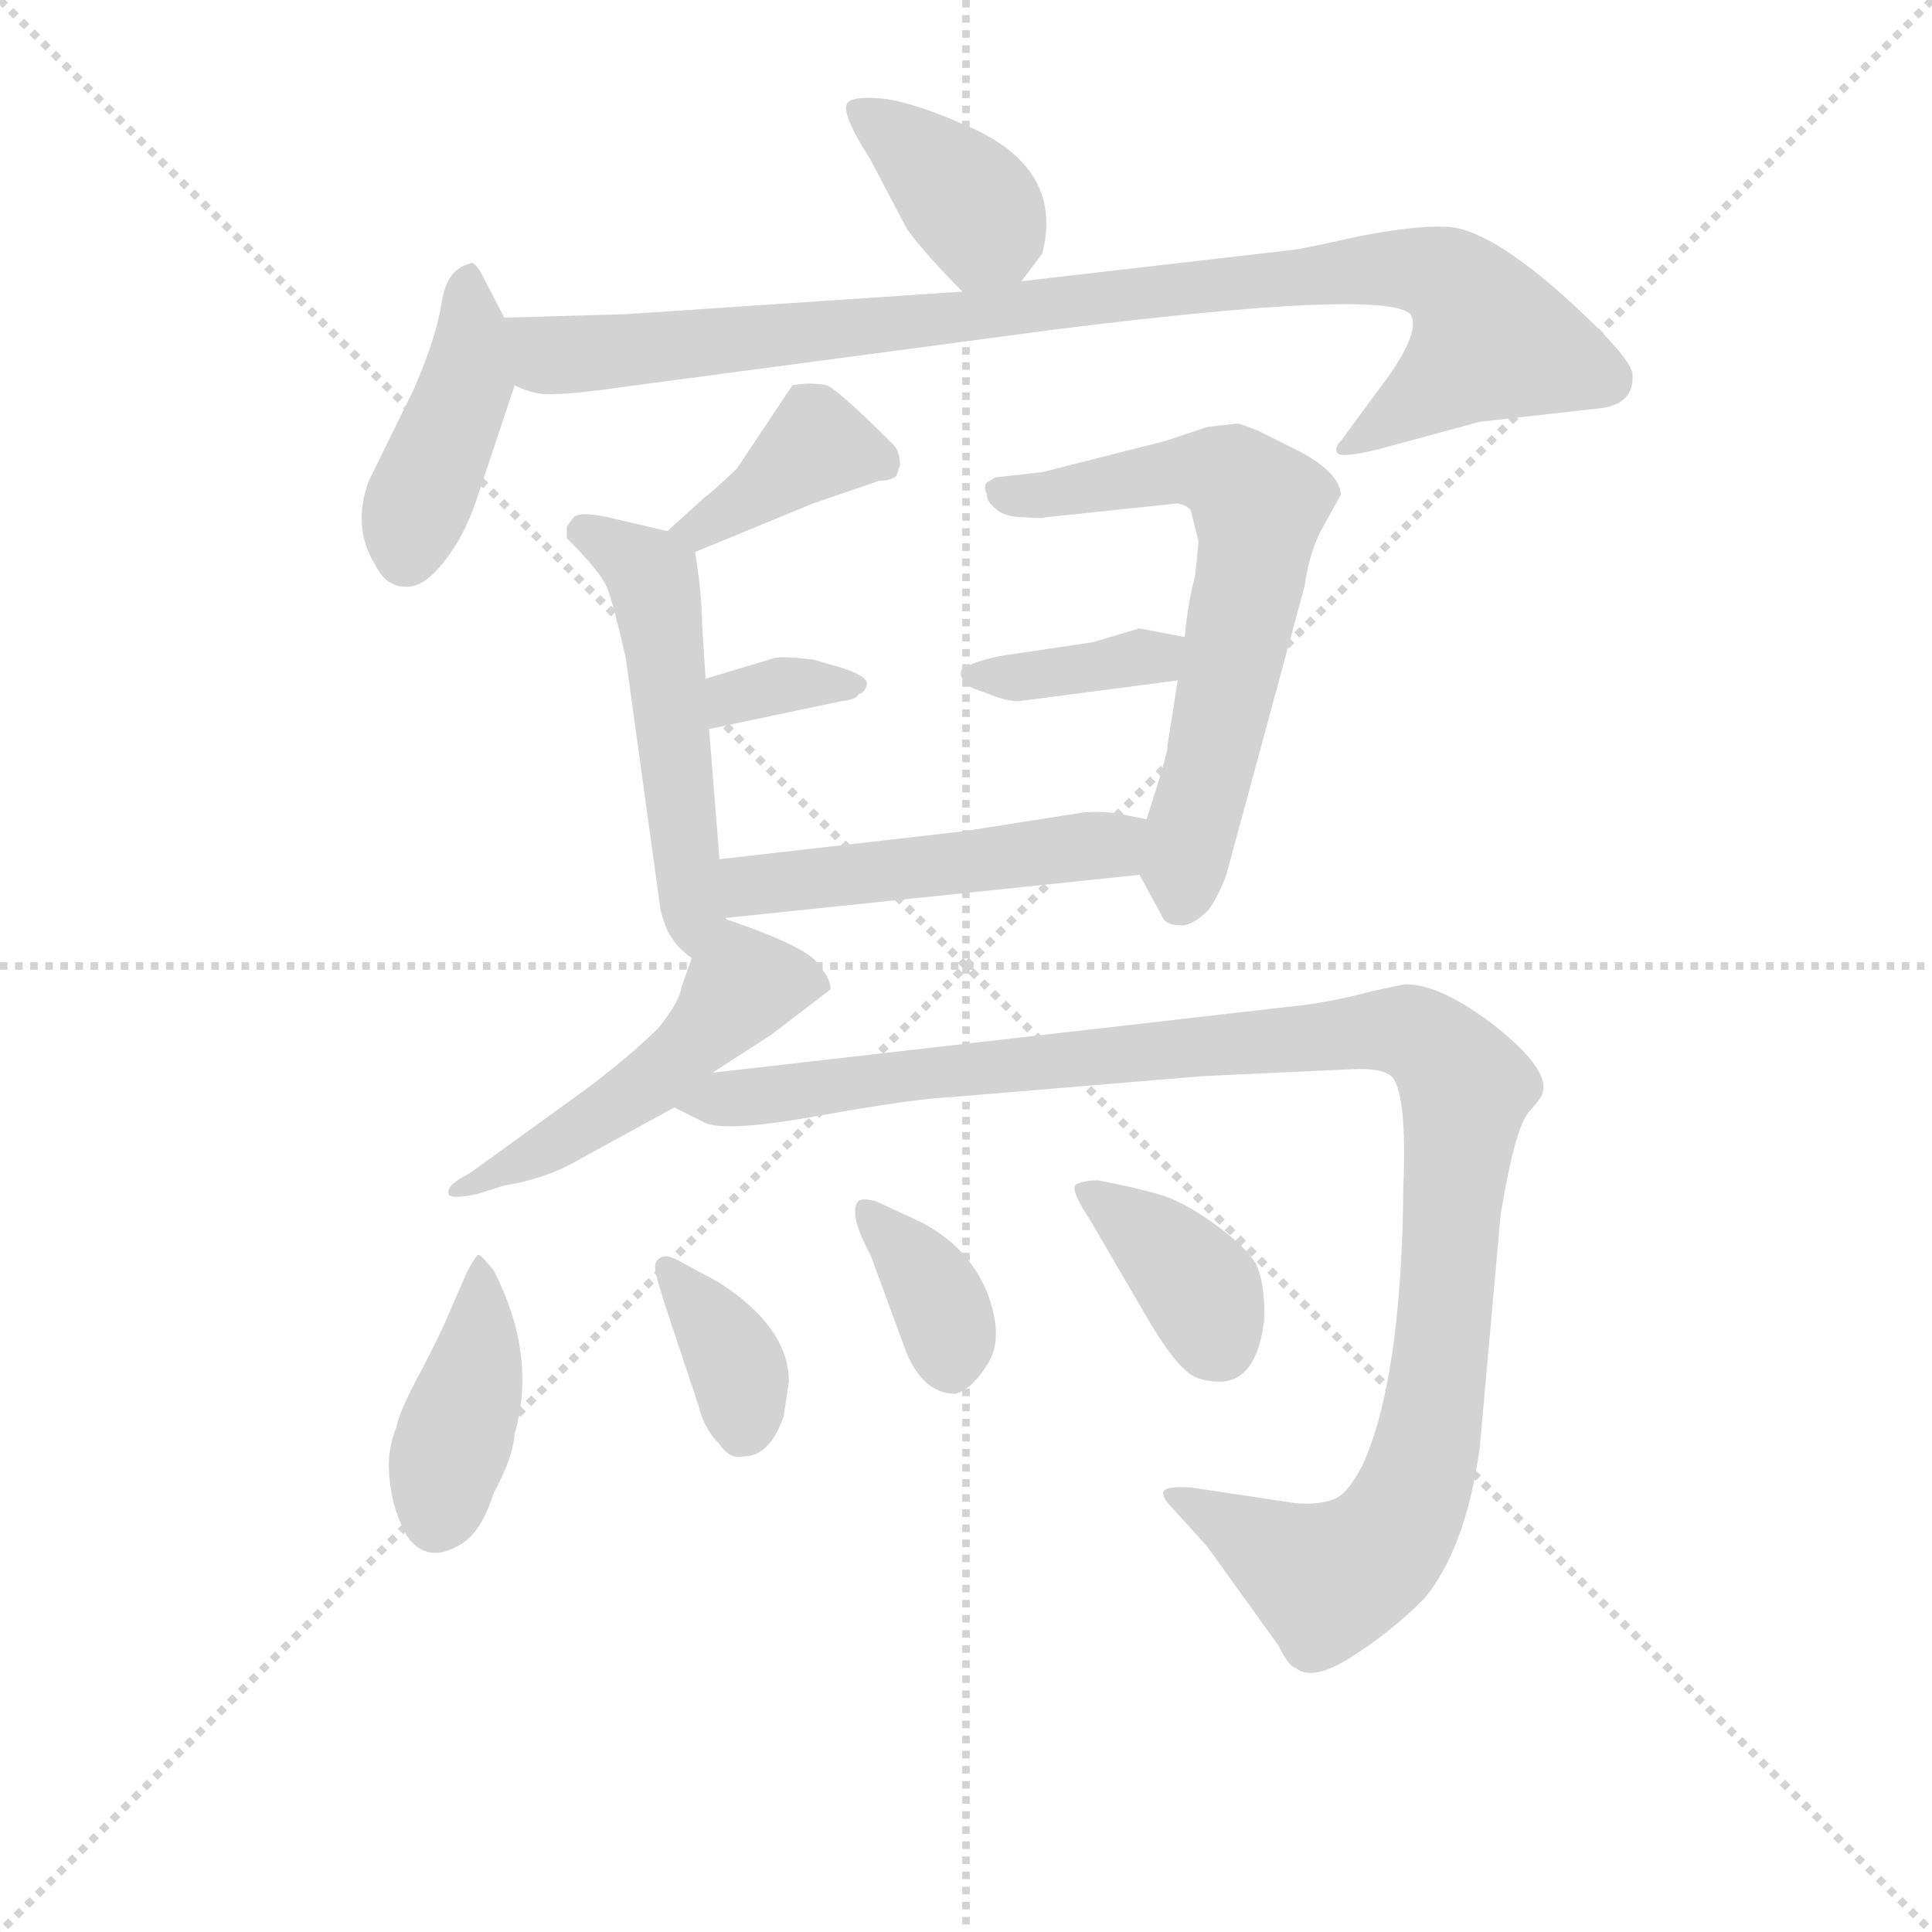 <svg version="1.1" viewBox="0 0 1024 1024" xmlns="http://www.w3.org/2000/svg">
  <g stroke="lightgray" stroke-dasharray="1,1" stroke-width="1" transform="scale(4, 4)">
    <line x1="0" y1="0" x2="256" y2="256"></line>
    <line x1="256" y1="0" x2="0" y2="256"></line>
    <line x1="128" y1="0" x2="128" y2="256"></line>
    <line x1="0" y1="128" x2="256" y2="128"></line>
  </g>
<g transform="scale(0.92, -0.92) translate(60, -900)">
   <style type="text/css">
    @keyframes keyframes0 {
      from {
       stroke: blue;
       stroke-dashoffset: 382;
       stroke-width: 128;
       }
       55% {
       animation-timing-function: step-end;
       stroke: blue;
       stroke-dashoffset: 0;
       stroke-width: 128;
       }
       to {
       stroke: black;
       stroke-width: 1024;
       }
       }
       #make-me-a-hanzi-animation-0 {
         animation: keyframes0 0.561s both;
         animation-delay: 0s;
         animation-timing-function: linear;
       }
    @keyframes keyframes1 {
      from {
       stroke: blue;
       stroke-dashoffset: 420;
       stroke-width: 128;
       }
       58% {
       animation-timing-function: step-end;
       stroke: blue;
       stroke-dashoffset: 0;
       stroke-width: 128;
       }
       to {
       stroke: black;
       stroke-width: 1024;
       }
       }
       #make-me-a-hanzi-animation-1 {
         animation: keyframes1 0.592s both;
         animation-delay: 0.561s;
         animation-timing-function: linear;
       }
    @keyframes keyframes2 {
      from {
       stroke: blue;
       stroke-dashoffset: 950;
       stroke-width: 128;
       }
       76% {
       animation-timing-function: step-end;
       stroke: blue;
       stroke-dashoffset: 0;
       stroke-width: 128;
       }
       to {
       stroke: black;
       stroke-width: 1024;
       }
       }
       #make-me-a-hanzi-animation-2 {
         animation: keyframes2 1.023s both;
         animation-delay: 1.153s;
         animation-timing-function: linear;
       }
    @keyframes keyframes3 {
      from {
       stroke: blue;
       stroke-dashoffset: 391;
       stroke-width: 128;
       }
       56% {
       animation-timing-function: step-end;
       stroke: blue;
       stroke-dashoffset: 0;
       stroke-width: 128;
       }
       to {
       stroke: black;
       stroke-width: 1024;
       }
       }
       #make-me-a-hanzi-animation-3 {
         animation: keyframes3 0.568s both;
         animation-delay: 2.176s;
         animation-timing-function: linear;
       }
    @keyframes keyframes4 {
      from {
       stroke: blue;
       stroke-dashoffset: 513;
       stroke-width: 128;
       }
       63% {
       animation-timing-function: step-end;
       stroke: blue;
       stroke-dashoffset: 0;
       stroke-width: 128;
       }
       to {
       stroke: black;
       stroke-width: 1024;
       }
       }
       #make-me-a-hanzi-animation-4 {
         animation: keyframes4 0.667s both;
         animation-delay: 2.744s;
         animation-timing-function: linear;
       }
    @keyframes keyframes5 {
      from {
       stroke: blue;
       stroke-dashoffset: 341;
       stroke-width: 128;
       }
       53% {
       animation-timing-function: step-end;
       stroke: blue;
       stroke-dashoffset: 0;
       stroke-width: 128;
       }
       to {
       stroke: black;
       stroke-width: 1024;
       }
       }
       #make-me-a-hanzi-animation-5 {
         animation: keyframes5 0.528s both;
         animation-delay: 3.411s;
         animation-timing-function: linear;
       }
    @keyframes keyframes6 {
      from {
       stroke: blue;
       stroke-dashoffset: 647;
       stroke-width: 128;
       }
       68% {
       animation-timing-function: step-end;
       stroke: blue;
       stroke-dashoffset: 0;
       stroke-width: 128;
       }
       to {
       stroke: black;
       stroke-width: 1024;
       }
       }
       #make-me-a-hanzi-animation-6 {
         animation: keyframes6 0.777s both;
         animation-delay: 3.939s;
         animation-timing-function: linear;
       }
    @keyframes keyframes7 {
      from {
       stroke: blue;
       stroke-dashoffset: 370;
       stroke-width: 128;
       }
       55% {
       animation-timing-function: step-end;
       stroke: blue;
       stroke-dashoffset: 0;
       stroke-width: 128;
       }
       to {
       stroke: black;
       stroke-width: 1024;
       }
       }
       #make-me-a-hanzi-animation-7 {
         animation: keyframes7 0.551s both;
         animation-delay: 4.715s;
         animation-timing-function: linear;
       }
    @keyframes keyframes8 {
      from {
       stroke: blue;
       stroke-dashoffset: 498;
       stroke-width: 128;
       }
       62% {
       animation-timing-function: step-end;
       stroke: blue;
       stroke-dashoffset: 0;
       stroke-width: 128;
       }
       to {
       stroke: black;
       stroke-width: 1024;
       }
       }
       #make-me-a-hanzi-animation-8 {
         animation: keyframes8 0.655s both;
         animation-delay: 5.267s;
         animation-timing-function: linear;
       }
    @keyframes keyframes9 {
      from {
       stroke: blue;
       stroke-dashoffset: 502;
       stroke-width: 128;
       }
       62% {
       animation-timing-function: step-end;
       stroke: blue;
       stroke-dashoffset: 0;
       stroke-width: 128;
       }
       to {
       stroke: black;
       stroke-width: 1024;
       }
       }
       #make-me-a-hanzi-animation-9 {
         animation: keyframes9 0.659s both;
         animation-delay: 5.922s;
         animation-timing-function: linear;
       }
    @keyframes keyframes10 {
      from {
       stroke: blue;
       stroke-dashoffset: 1128;
       stroke-width: 128;
       }
       79% {
       animation-timing-function: step-end;
       stroke: blue;
       stroke-dashoffset: 0;
       stroke-width: 128;
       }
       to {
       stroke: black;
       stroke-width: 1024;
       }
       }
       #make-me-a-hanzi-animation-10 {
         animation: keyframes10 1.168s both;
         animation-delay: 6.58s;
         animation-timing-function: linear;
       }
    @keyframes keyframes11 {
      from {
       stroke: blue;
       stroke-dashoffset: 404;
       stroke-width: 128;
       }
       57% {
       animation-timing-function: step-end;
       stroke: blue;
       stroke-dashoffset: 0;
       stroke-width: 128;
       }
       to {
       stroke: black;
       stroke-width: 1024;
       }
       }
       #make-me-a-hanzi-animation-11 {
         animation: keyframes11 0.579s both;
         animation-delay: 7.748s;
         animation-timing-function: linear;
       }
    @keyframes keyframes12 {
      from {
       stroke: blue;
       stroke-dashoffset: 359;
       stroke-width: 128;
       }
       54% {
       animation-timing-function: step-end;
       stroke: blue;
       stroke-dashoffset: 0;
       stroke-width: 128;
       }
       to {
       stroke: black;
       stroke-width: 1024;
       }
       }
       #make-me-a-hanzi-animation-12 {
         animation: keyframes12 0.542s both;
         animation-delay: 8.327s;
         animation-timing-function: linear;
       }
    @keyframes keyframes13 {
      from {
       stroke: blue;
       stroke-dashoffset: 361;
       stroke-width: 128;
       }
       54% {
       animation-timing-function: step-end;
       stroke: blue;
       stroke-dashoffset: 0;
       stroke-width: 128;
       }
       to {
       stroke: black;
       stroke-width: 1024;
       }
       }
       #make-me-a-hanzi-animation-13 {
         animation: keyframes13 0.544s both;
         animation-delay: 8.869s;
         animation-timing-function: linear;
       }
    @keyframes keyframes14 {
      from {
       stroke: blue;
       stroke-dashoffset: 374;
       stroke-width: 128;
       }
       55% {
       animation-timing-function: step-end;
       stroke: blue;
       stroke-dashoffset: 0;
       stroke-width: 128;
       }
       to {
       stroke: black;
       stroke-width: 1024;
       }
       }
       #make-me-a-hanzi-animation-14 {
         animation: keyframes14 0.554s both;
         animation-delay: 9.413s;
         animation-timing-function: linear;
       }
</style>
<path d="M 528.5 738.0 L 540.5 754.0 Q 553.5 805.0 493.5 829.0 Q 468.5 840.0 450.5 843.0 Q 432.5 845.0 428.5 841.0 Q 423.5 836.0 441.5 808.0 L 462.5 768.0 Q 473.5 753.0 494.5 732.0 C 511.5 715.0 511.5 715.0 528.5 738.0 Z" fill="lightgray"></path> 
<path d="M 230.5 717.0 L 216.5 744.0 Q 212.5 750.0 210.5 748.0 Q 197.5 745.0 194.5 726.0 Q 191.5 706.0 178.5 676.0 L 152.5 623.0 Q 142.5 596.0 156.5 574.0 Q 162.5 562.0 173.5 562.0 Q 183.5 561.0 195.5 576.0 Q 207.5 591.0 214.5 612.0 L 236.5 678.0 C 242.5 695.0 242.5 695.0 230.5 717.0 Z" fill="lightgray"></path> 
<path d="M 298.5 677.0 L 546.5 710.0 Q 737.5 734.0 752.5 719.0 Q 758.5 710.0 740.5 684.0 L 712.5 646.0 Q 708.5 642.0 710.5 639.0 Q 712.5 636.0 733.5 641.0 L 792.5 657.0 L 863.5 665.0 Q 881.5 668.0 880.5 684.0 Q 880.5 691.0 859.5 712.0 Q 806.5 764.0 777.5 769.0 Q 759.5 771.0 723.5 764.0 Q 687.5 756.0 684.5 756.0 L 528.5 738.0 L 494.5 732.0 L 300.5 719.0 L 230.5 717.0 C 200.5 716.0 207.5 685.0 236.5 678.0 Q 248.5 672.0 259.5 673.0 Q 270.5 673.0 298.5 677.0 Z" fill="lightgray"></path> 
<path d="M 340.5 582.0 L 408.5 610.0 L 446.5 623.0 Q 453.5 623.0 456.5 626.0 L 458.5 632.0 Q 458.5 640.0 454.5 644.0 Q 424.5 674.0 416.5 678.0 Q 406.5 680.0 396.5 678.0 L 364.5 630.0 Q 347.5 614.0 346.5 614.0 L 324.5 594.0 C 302.5 574.0 312.5 571.0 340.5 582.0 Z" fill="lightgray"></path> 
<path d="M 354.5 405.0 L 348.5 480.0 L 346.5 509.0 L 344.5 540.0 Q 344.5 556.0 340.5 582.0 C 339.5 591.0 339.5 591.0 324.5 594.0 L 294.5 601.0 Q 274.5 606.0 270.5 602.0 Q 266.5 597.0 266.5 596.0 L 266.5 590.0 Q 285.5 571.0 289.5 562.0 Q 293.5 552.0 300.5 521.0 L 320.5 376.0 Q 323.5 364.0 327.5 359.0 Q 330.5 354.0 338.5 348.0 C 369.5 322.0 358.5 357.0 354.5 405.0 Z" fill="lightgray"></path> 
<path d="M 348.5 480.0 L 424.5 496.0 Q 433.5 497.0 434.5 500.0 Q 438.5 501.0 439.5 506.0 Q 439.5 511.0 422.5 516.0 L 408.5 520.0 Q 392.5 522.0 386.5 521.0 L 346.5 509.0 C 317.5 500.0 319.5 474.0 348.5 480.0 Z" fill="lightgray"></path> 
<path d="M 596.5 396.0 L 609.5 372.0 Q 611.5 367.0 619.5 367.0 Q 626.5 366.0 636.5 376.0 Q 642.5 385.0 646.5 396.0 L 691.5 562.0 Q 694.5 583.0 702.5 597.0 L 712.5 615.0 Q 711.5 628.0 688.5 640.0 L 664.5 652.0 Q 654.5 656.0 652.5 656.0 L 635.5 654.0 L 611.5 646.0 L 540.5 628.0 L 513.5 625.0 L 508.5 622.0 Q 506.5 620.0 508.5 615.0 Q 508.5 611.0 513.5 607.0 Q 518.5 602.0 530.5 602.0 Q 541.5 601.0 542.5 602.0 L 618.5 610.0 Q 626.5 608.0 626.5 604.0 L 630.5 588.0 L 628.5 568.0 Q 624.5 554.0 622.5 533.0 L 618.5 508.0 L 612.5 470.0 Q 613.5 468.0 600.5 428.0 C 592.5 403.0 592.5 403.0 596.5 396.0 Z" fill="lightgray"></path> 
<path d="M 622.5 533.0 L 596.5 538.0 L 569.5 530.0 L 522.5 523.0 Q 506.5 521.0 494.5 515.0 Q 492.5 512.0 494.5 509.0 Q 494.5 505.0 507.5 501.0 Q 519.5 496.0 526.5 496.0 L 618.5 508.0 C 648.5 512.0 651.5 527.0 622.5 533.0 Z" fill="lightgray"></path> 
<path d="M 356.5 371.0 L 596.5 396.0 C 626.5 399.0 629.5 422.0 600.5 428.0 L 590.5 430.0 Q 578.5 433.0 564.5 432.0 L 494.5 421.0 L 354.5 405.0 C 324.5 402.0 326.5 368.0 356.5 371.0 Z" fill="lightgray"></path> 
<path d="M 338.5 348.0 L 332.5 331.0 Q 331.5 323.0 319.5 308.0 Q 302.5 291.0 275.5 271.0 L 210.5 224.0 Q 196.5 217.0 198.5 212.0 Q 199.5 209.0 214.5 212.0 L 230.5 217.0 Q 255.5 221.0 275.5 233.0 L 328.5 262.0 L 350.5 282.0 L 384.5 304.0 L 418.5 330.0 Q 418.5 336.0 412.5 343.0 Q 407.5 354.0 356.5 371.0 C 347.5 374.0 347.5 374.0 338.5 348.0 Z" fill="lightgray"></path> 
<path d="M 749.5 333.0 L 730.5 329.0 Q 704.5 322.0 682.5 320.0 L 350.5 282.0 C 320.5 279.0 300.5 274.0 328.5 262.0 L 344.5 254.0 Q 354.5 247.0 410.5 257.0 Q 466.5 267.0 488.5 268.0 L 632.5 280.0 L 718.5 284.0 Q 737.5 285.0 742.5 279.0 Q 750.5 268.0 748.5 217.0 Q 747.5 104.0 724.5 55.0 Q 715.5 38.0 707.5 36.0 Q 699.5 33.0 686.5 34.0 L 626.5 43.0 Q 612.5 44.0 610.5 41.0 Q 608.5 38.0 616.5 30.0 L 635.5 9.0 L 676.5 -48.0 Q 682.5 -60.0 686.5 -61.0 Q 696.5 -69.0 719.5 -54.0 Q 741.5 -40.0 760.5 -21.0 Q 784.5 8.0 792.5 66.0 L 804.5 200.0 Q 812.5 249.0 820.5 259.0 Q 828.5 268.0 828.5 270.0 Q 833.5 283.0 802.5 308.0 Q 770.5 333.0 749.5 333.0 Z" fill="lightgray"></path> 
<path d="M 206.5 11.0 Q 217.5 18.0 224.5 40.0 Q 235.5 60.0 236.5 74.0 Q 249.5 119.0 224.5 168.0 Q 216.5 178.0 215.5 177.0 Q 213.5 176.0 208.5 166.0 L 198.5 143.0 Q 194.5 133.0 182.5 110.0 Q 169.5 86.0 168.5 78.0 Q 162.5 64.0 164.5 47.0 Q 166.5 29.0 174.5 15.0 Q 186.5 -2.0 206.5 11.0 Z" fill="lightgray"></path> 
<path d="M 391.5 84.0 L 394.5 104.0 Q 394.5 135.0 354.5 161.0 L 330.5 174.0 Q 324.5 177.0 321.5 176.0 Q 317.5 174.0 317.5 171.0 Q 316.5 168.0 324.5 144.0 L 342.5 90.0 Q 345.5 77.0 354.5 68.0 Q 360.5 59.0 368.5 61.0 Q 383.5 61.0 391.5 84.0 Z" fill="lightgray"></path> 
<path d="M 441.5 177.0 L 462.5 120.0 Q 472.5 97.0 490.5 97.0 Q 500.5 100.0 509.5 115.0 Q 518.5 130.0 508.5 156.0 Q 497.5 182.0 470.5 196.0 L 444.5 208.0 Q 436.5 210.0 434.5 208.0 Q 428.5 201.0 441.5 177.0 Z" fill="lightgray"></path> 
<path d="M 668.5 141.0 Q 668.5 162.0 663.5 172.0 Q 657.5 182.0 639.5 195.0 Q 621.5 208.0 607.5 212.0 Q 593.5 216.0 572.5 220.0 Q 565.5 220.0 560.5 218.0 Q 555.5 216.0 567.5 198.0 L 602.5 138.0 Q 614.5 118.0 622.5 111.0 Q 629.5 104.0 642.5 104.0 Q 664.5 104.0 668.5 141.0 Z" fill="lightgray"></path> 
      <clipPath id="make-me-a-hanzi-clip-0">
      <path d="M 528.5 738.0 L 540.5 754.0 Q 553.5 805.0 493.5 829.0 Q 468.5 840.0 450.5 843.0 Q 432.5 845.0 428.5 841.0 Q 423.5 836.0 441.5 808.0 L 462.5 768.0 Q 473.5 753.0 494.5 732.0 C 511.5 715.0 511.5 715.0 528.5 738.0 Z" fill="lightgray"></path>
      </clipPath>
      <path clip-path="url(#make-me-a-hanzi-clip-0)" d="M 433.5 837.0 L 463.5 817.0 L 504.5 777.0 L 497.5 745.0 " fill="none" id="make-me-a-hanzi-animation-0" stroke-dasharray="254 508" stroke-linecap="round"></path>

      <clipPath id="make-me-a-hanzi-clip-1">
      <path d="M 230.5 717.0 L 216.5 744.0 Q 212.5 750.0 210.5 748.0 Q 197.5 745.0 194.5 726.0 Q 191.5 706.0 178.5 676.0 L 152.5 623.0 Q 142.5 596.0 156.5 574.0 Q 162.5 562.0 173.5 562.0 Q 183.5 561.0 195.5 576.0 Q 207.5 591.0 214.5 612.0 L 236.5 678.0 C 242.5 695.0 242.5 695.0 230.5 717.0 Z" fill="lightgray"></path>
      </clipPath>
      <path clip-path="url(#make-me-a-hanzi-clip-1)" d="M 208.5 739.0 L 209.5 680.0 L 173.5 581.0 " fill="none" id="make-me-a-hanzi-animation-1" stroke-dasharray="292 584" stroke-linecap="round"></path>

      <clipPath id="make-me-a-hanzi-clip-2">
      <path d="M 298.5 677.0 L 546.5 710.0 Q 737.5 734.0 752.5 719.0 Q 758.5 710.0 740.5 684.0 L 712.5 646.0 Q 708.5 642.0 710.5 639.0 Q 712.5 636.0 733.5 641.0 L 792.5 657.0 L 863.5 665.0 Q 881.5 668.0 880.5 684.0 Q 880.5 691.0 859.5 712.0 Q 806.5 764.0 777.5 769.0 Q 759.5 771.0 723.5 764.0 Q 687.5 756.0 684.5 756.0 L 528.5 738.0 L 494.5 732.0 L 300.5 719.0 L 230.5 717.0 C 200.5 716.0 207.5 685.0 236.5 678.0 Q 248.5 672.0 259.5 673.0 Q 270.5 673.0 298.5 677.0 Z" fill="lightgray"></path>
      </clipPath>
      <path clip-path="url(#make-me-a-hanzi-clip-2)" d="M 237.5 711.0 L 256.5 695.0 L 287.5 696.0 L 717.5 745.0 L 774.5 739.0 L 799.5 704.0 L 714.5 642.0 " fill="none" id="make-me-a-hanzi-animation-2" stroke-dasharray="822 1644" stroke-linecap="round"></path>

      <clipPath id="make-me-a-hanzi-clip-3">
      <path d="M 340.5 582.0 L 408.5 610.0 L 446.5 623.0 Q 453.5 623.0 456.5 626.0 L 458.5 632.0 Q 458.5 640.0 454.5 644.0 Q 424.5 674.0 416.5 678.0 Q 406.5 680.0 396.5 678.0 L 364.5 630.0 Q 347.5 614.0 346.5 614.0 L 324.5 594.0 C 302.5 574.0 312.5 571.0 340.5 582.0 Z" fill="lightgray"></path>
      </clipPath>
      <path clip-path="url(#make-me-a-hanzi-clip-3)" d="M 449.5 632.0 L 409.5 643.0 L 343.5 594.0 L 332.5 596.0 " fill="none" id="make-me-a-hanzi-animation-3" stroke-dasharray="263 526" stroke-linecap="round"></path>

      <clipPath id="make-me-a-hanzi-clip-4">
      <path d="M 354.5 405.0 L 348.5 480.0 L 346.5 509.0 L 344.5 540.0 Q 344.5 556.0 340.5 582.0 C 339.5 591.0 339.5 591.0 324.5 594.0 L 294.5 601.0 Q 274.5 606.0 270.5 602.0 Q 266.5 597.0 266.5 596.0 L 266.5 590.0 Q 285.5 571.0 289.5 562.0 Q 293.5 552.0 300.5 521.0 L 320.5 376.0 Q 323.5 364.0 327.5 359.0 Q 330.5 354.0 338.5 348.0 C 369.5 322.0 358.5 357.0 354.5 405.0 Z" fill="lightgray"></path>
      </clipPath>
      <path clip-path="url(#make-me-a-hanzi-clip-4)" d="M 276.5 594.0 L 315.5 566.0 L 337.5 358.0 " fill="none" id="make-me-a-hanzi-animation-4" stroke-dasharray="385 770" stroke-linecap="round"></path>

      <clipPath id="make-me-a-hanzi-clip-5">
      <path d="M 348.5 480.0 L 424.5 496.0 Q 433.5 497.0 434.5 500.0 Q 438.5 501.0 439.5 506.0 Q 439.5 511.0 422.5 516.0 L 408.5 520.0 Q 392.5 522.0 386.5 521.0 L 346.5 509.0 C 317.5 500.0 319.5 474.0 348.5 480.0 Z" fill="lightgray"></path>
      </clipPath>
      <path clip-path="url(#make-me-a-hanzi-clip-5)" d="M 354.5 488.0 L 362.5 498.0 L 391.5 506.0 L 433.5 506.0 " fill="none" id="make-me-a-hanzi-animation-5" stroke-dasharray="213 426" stroke-linecap="round"></path>

      <clipPath id="make-me-a-hanzi-clip-6">
      <path d="M 596.5 396.0 L 609.5 372.0 Q 611.5 367.0 619.5 367.0 Q 626.5 366.0 636.5 376.0 Q 642.5 385.0 646.5 396.0 L 691.5 562.0 Q 694.5 583.0 702.5 597.0 L 712.5 615.0 Q 711.5 628.0 688.5 640.0 L 664.5 652.0 Q 654.5 656.0 652.5 656.0 L 635.5 654.0 L 611.5 646.0 L 540.5 628.0 L 513.5 625.0 L 508.5 622.0 Q 506.5 620.0 508.5 615.0 Q 508.5 611.0 513.5 607.0 Q 518.5 602.0 530.5 602.0 Q 541.5 601.0 542.5 602.0 L 618.5 610.0 Q 626.5 608.0 626.5 604.0 L 630.5 588.0 L 628.5 568.0 Q 624.5 554.0 622.5 533.0 L 618.5 508.0 L 612.5 470.0 Q 613.5 468.0 600.5 428.0 C 592.5 403.0 592.5 403.0 596.5 396.0 Z" fill="lightgray"></path>
      </clipPath>
      <path clip-path="url(#make-me-a-hanzi-clip-6)" d="M 514.5 619.0 L 536.5 615.0 L 623.5 630.0 L 649.5 624.0 L 665.5 608.0 L 620.5 381.0 " fill="none" id="make-me-a-hanzi-animation-6" stroke-dasharray="519 1038" stroke-linecap="round"></path>

      <clipPath id="make-me-a-hanzi-clip-7">
      <path d="M 622.5 533.0 L 596.5 538.0 L 569.5 530.0 L 522.5 523.0 Q 506.5 521.0 494.5 515.0 Q 492.5 512.0 494.5 509.0 Q 494.5 505.0 507.5 501.0 Q 519.5 496.0 526.5 496.0 L 618.5 508.0 C 648.5 512.0 651.5 527.0 622.5 533.0 Z" fill="lightgray"></path>
      </clipPath>
      <path clip-path="url(#make-me-a-hanzi-clip-7)" d="M 503.5 512.0 L 524.5 509.0 L 605.5 521.0 L 614.5 528.0 " fill="none" id="make-me-a-hanzi-animation-7" stroke-dasharray="242 484" stroke-linecap="round"></path>

      <clipPath id="make-me-a-hanzi-clip-8">
      <path d="M 356.5 371.0 L 596.5 396.0 C 626.5 399.0 629.5 422.0 600.5 428.0 L 590.5 430.0 Q 578.5 433.0 564.5 432.0 L 494.5 421.0 L 354.5 405.0 C 324.5 402.0 326.5 368.0 356.5 371.0 Z" fill="lightgray"></path>
      </clipPath>
      <path clip-path="url(#make-me-a-hanzi-clip-8)" d="M 363.5 377.0 L 370.5 389.0 L 580.5 413.0 L 594.5 423.0 " fill="none" id="make-me-a-hanzi-animation-8" stroke-dasharray="370 740" stroke-linecap="round"></path>

      <clipPath id="make-me-a-hanzi-clip-9">
      <path d="M 338.5 348.0 L 332.5 331.0 Q 331.5 323.0 319.5 308.0 Q 302.5 291.0 275.5 271.0 L 210.5 224.0 Q 196.5 217.0 198.5 212.0 Q 199.5 209.0 214.5 212.0 L 230.5 217.0 Q 255.5 221.0 275.5 233.0 L 328.5 262.0 L 350.5 282.0 L 384.5 304.0 L 418.5 330.0 Q 418.5 336.0 412.5 343.0 Q 407.5 354.0 356.5 371.0 C 347.5 374.0 347.5 374.0 338.5 348.0 Z" fill="lightgray"></path>
      </clipPath>
      <path clip-path="url(#make-me-a-hanzi-clip-9)" d="M 407.5 333.0 L 367.5 332.0 L 300.5 266.0 L 250.5 235.0 L 201.5 214.0 " fill="none" id="make-me-a-hanzi-animation-9" stroke-dasharray="374 748" stroke-linecap="round"></path>

      <clipPath id="make-me-a-hanzi-clip-10">
      <path d="M 749.5 333.0 L 730.5 329.0 Q 704.5 322.0 682.5 320.0 L 350.5 282.0 C 320.5 279.0 300.5 274.0 328.5 262.0 L 344.5 254.0 Q 354.5 247.0 410.5 257.0 Q 466.5 267.0 488.5 268.0 L 632.5 280.0 L 718.5 284.0 Q 737.5 285.0 742.5 279.0 Q 750.5 268.0 748.5 217.0 Q 747.5 104.0 724.5 55.0 Q 715.5 38.0 707.5 36.0 Q 699.5 33.0 686.5 34.0 L 626.5 43.0 Q 612.5 44.0 610.5 41.0 Q 608.5 38.0 616.5 30.0 L 635.5 9.0 L 676.5 -48.0 Q 682.5 -60.0 686.5 -61.0 Q 696.5 -69.0 719.5 -54.0 Q 741.5 -40.0 760.5 -21.0 Q 784.5 8.0 792.5 66.0 L 804.5 200.0 Q 812.5 249.0 820.5 259.0 Q 828.5 268.0 828.5 270.0 Q 833.5 283.0 802.5 308.0 Q 770.5 333.0 749.5 333.0 Z" fill="lightgray"></path>
      </clipPath>
      <path clip-path="url(#make-me-a-hanzi-clip-10)" d="M 335.5 266.0 L 740.5 307.0 L 766.5 298.0 L 783.5 271.0 L 782.5 256.0 L 766.5 91.0 L 745.5 22.0 L 728.5 3.0 L 704.5 -10.0 L 615.5 36.0 " fill="none" id="make-me-a-hanzi-animation-10" stroke-dasharray="1000 2000" stroke-linecap="round"></path>

      <clipPath id="make-me-a-hanzi-clip-11">
      <path d="M 206.5 11.0 Q 217.5 18.0 224.5 40.0 Q 235.5 60.0 236.5 74.0 Q 249.5 119.0 224.5 168.0 Q 216.5 178.0 215.5 177.0 Q 213.5 176.0 208.5 166.0 L 198.5 143.0 Q 194.5 133.0 182.5 110.0 Q 169.5 86.0 168.5 78.0 Q 162.5 64.0 164.5 47.0 Q 166.5 29.0 174.5 15.0 Q 186.5 -2.0 206.5 11.0 Z" fill="lightgray"></path>
      </clipPath>
      <path clip-path="url(#make-me-a-hanzi-clip-11)" d="M 216.5 169.0 L 216.5 124.0 L 190.5 24.0 " fill="none" id="make-me-a-hanzi-animation-11" stroke-dasharray="276 552" stroke-linecap="round"></path>

      <clipPath id="make-me-a-hanzi-clip-12">
      <path d="M 391.5 84.0 L 394.5 104.0 Q 394.5 135.0 354.5 161.0 L 330.5 174.0 Q 324.5 177.0 321.5 176.0 Q 317.5 174.0 317.5 171.0 Q 316.5 168.0 324.5 144.0 L 342.5 90.0 Q 345.5 77.0 354.5 68.0 Q 360.5 59.0 368.5 61.0 Q 383.5 61.0 391.5 84.0 Z" fill="lightgray"></path>
      </clipPath>
      <path clip-path="url(#make-me-a-hanzi-clip-12)" d="M 324.5 169.0 L 365.5 112.0 L 368.5 79.0 " fill="none" id="make-me-a-hanzi-animation-12" stroke-dasharray="231 462" stroke-linecap="round"></path>

      <clipPath id="make-me-a-hanzi-clip-13">
      <path d="M 441.5 177.0 L 462.5 120.0 Q 472.5 97.0 490.5 97.0 Q 500.5 100.0 509.5 115.0 Q 518.5 130.0 508.5 156.0 Q 497.5 182.0 470.5 196.0 L 444.5 208.0 Q 436.5 210.0 434.5 208.0 Q 428.5 201.0 441.5 177.0 Z" fill="lightgray"></path>
      </clipPath>
      <path clip-path="url(#make-me-a-hanzi-clip-13)" d="M 439.5 202.0 L 477.5 157.0 L 488.5 112.0 " fill="none" id="make-me-a-hanzi-animation-13" stroke-dasharray="233 466" stroke-linecap="round"></path>

      <clipPath id="make-me-a-hanzi-clip-14">
      <path d="M 668.5 141.0 Q 668.5 162.0 663.5 172.0 Q 657.5 182.0 639.5 195.0 Q 621.5 208.0 607.5 212.0 Q 593.5 216.0 572.5 220.0 Q 565.5 220.0 560.5 218.0 Q 555.5 216.0 567.5 198.0 L 602.5 138.0 Q 614.5 118.0 622.5 111.0 Q 629.5 104.0 642.5 104.0 Q 664.5 104.0 668.5 141.0 Z" fill="lightgray"></path>
      </clipPath>
      <path clip-path="url(#make-me-a-hanzi-clip-14)" d="M 567.5 214.0 L 624.5 165.0 L 642.5 126.0 " fill="none" id="make-me-a-hanzi-animation-14" stroke-dasharray="246 492" stroke-linecap="round"></path>

</g>
</svg>
